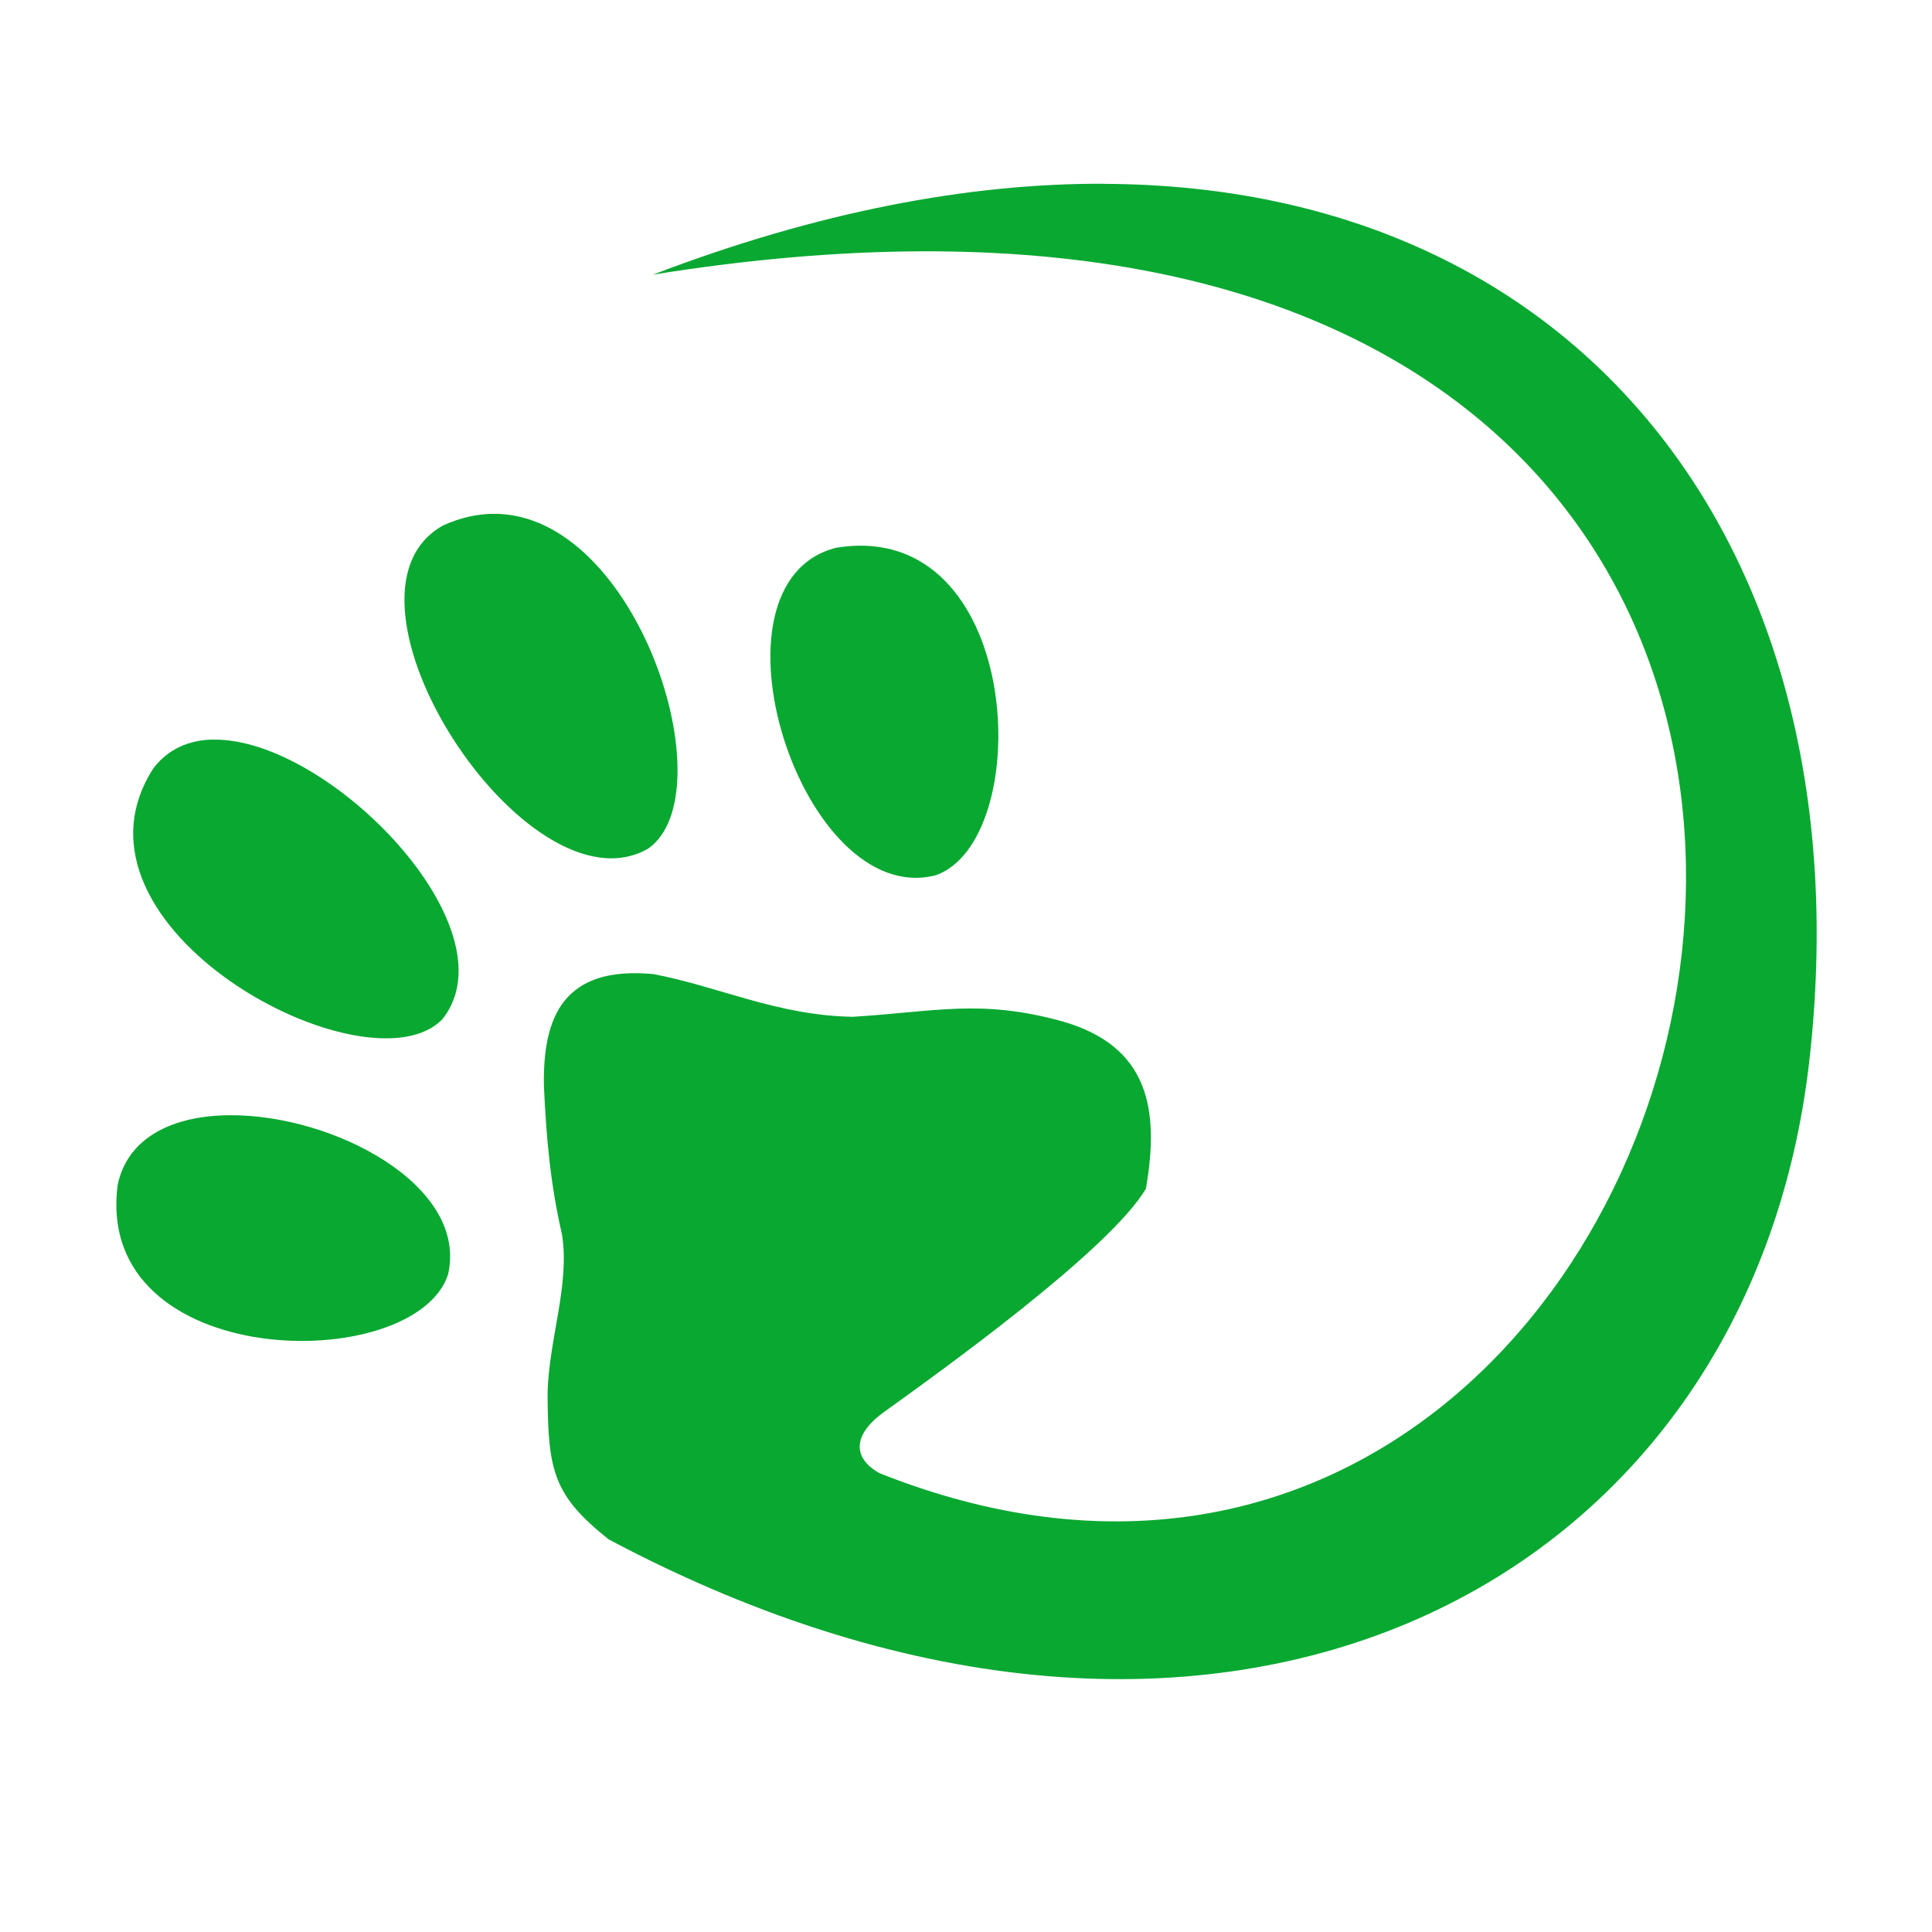 <?xml version="1.0" encoding="UTF-8" standalone="no"?>
<!-- Created with Inkscape (http://www.inkscape.org/) -->

<svg
   width="18.41mm"
   height="18.41mm"
   viewBox="0 0 18.41 18.41"
   version="1.1"
   id="svg5"
   xml:space="preserve"
   xmlns="http://www.w3.org/2000/svg"
   xmlns:svg="http://www.w3.org/2000/svg"><defs
     id="defs2" /><g
     id="layer1"
     transform="translate(-18.439,-128.443)"><path
       id="path10562-6"
       style="fill:#09a831;fill-opacity:1;stroke:none;stroke-width:0.265;stroke-opacity:1"
       d="m 28.958,130.194 c -1.289,-0.005 -2.731,0.267 -4.297,0.866 14.671,-2.356 10.832,14.881 2.154,11.419 -0.301,-0.176 -0.193,-0.408 0.041,-0.576 0.523,-0.376 2.151,-1.541 2.502,-2.132 0.133,-0.76 0.027,-1.361 -0.798,-1.596 -0.781,-0.215 -1.209,-0.091 -1.995,-0.043 -0.722,-0.013 -1.268,-0.286 -1.9,-0.407 -0.855,-0.08 -1.055,0.405 -1.043,1.066 0.021,0.473 0.061,0.936 0.171,1.409 0.08,0.476 -0.123,1 -0.136,1.513 0.002,0.751 0.056,0.979 0.582,1.399 5.861,3.113 10.879,0.432 11.442,-4.569 0.54,-4.789 -2.119,-8.332 -6.723,-8.348 z m -5.812,3.145 c -0.155,4.8e-4 -0.317,0.035 -0.485,0.111 -1.195,0.666 0.804,3.742 1.955,3.079 0.748,-0.525 -0.097,-3.194 -1.471,-3.19 z m 3.465,0.304 c -0.065,0.002 -0.132,0.008 -0.202,0.019 -1.328,0.331 -0.333,3.459 0.951,3.12 0.919,-0.333 0.841,-3.175 -0.75,-3.139 z m -6.137,1.847 c -0.229,0.003 -0.428,0.086 -0.572,0.272 -0.982,1.518 2.053,3.128 2.754,2.391 0.684,-0.862 -1.081,-2.678 -2.182,-2.662 z m 0.146,3.58 c -0.52,0.005 -0.959,0.2 -1.059,0.659 -0.238,1.792 2.828,1.826 3.147,0.86 0.198,-0.849 -1.094,-1.529 -2.087,-1.519 z" /><path
       id="rect466"
       style="fill:none;stroke-width:0.212"
       d="m 18.439,128.443 v 18.41 h 18.41 v -18.41 z" /></g></svg>
